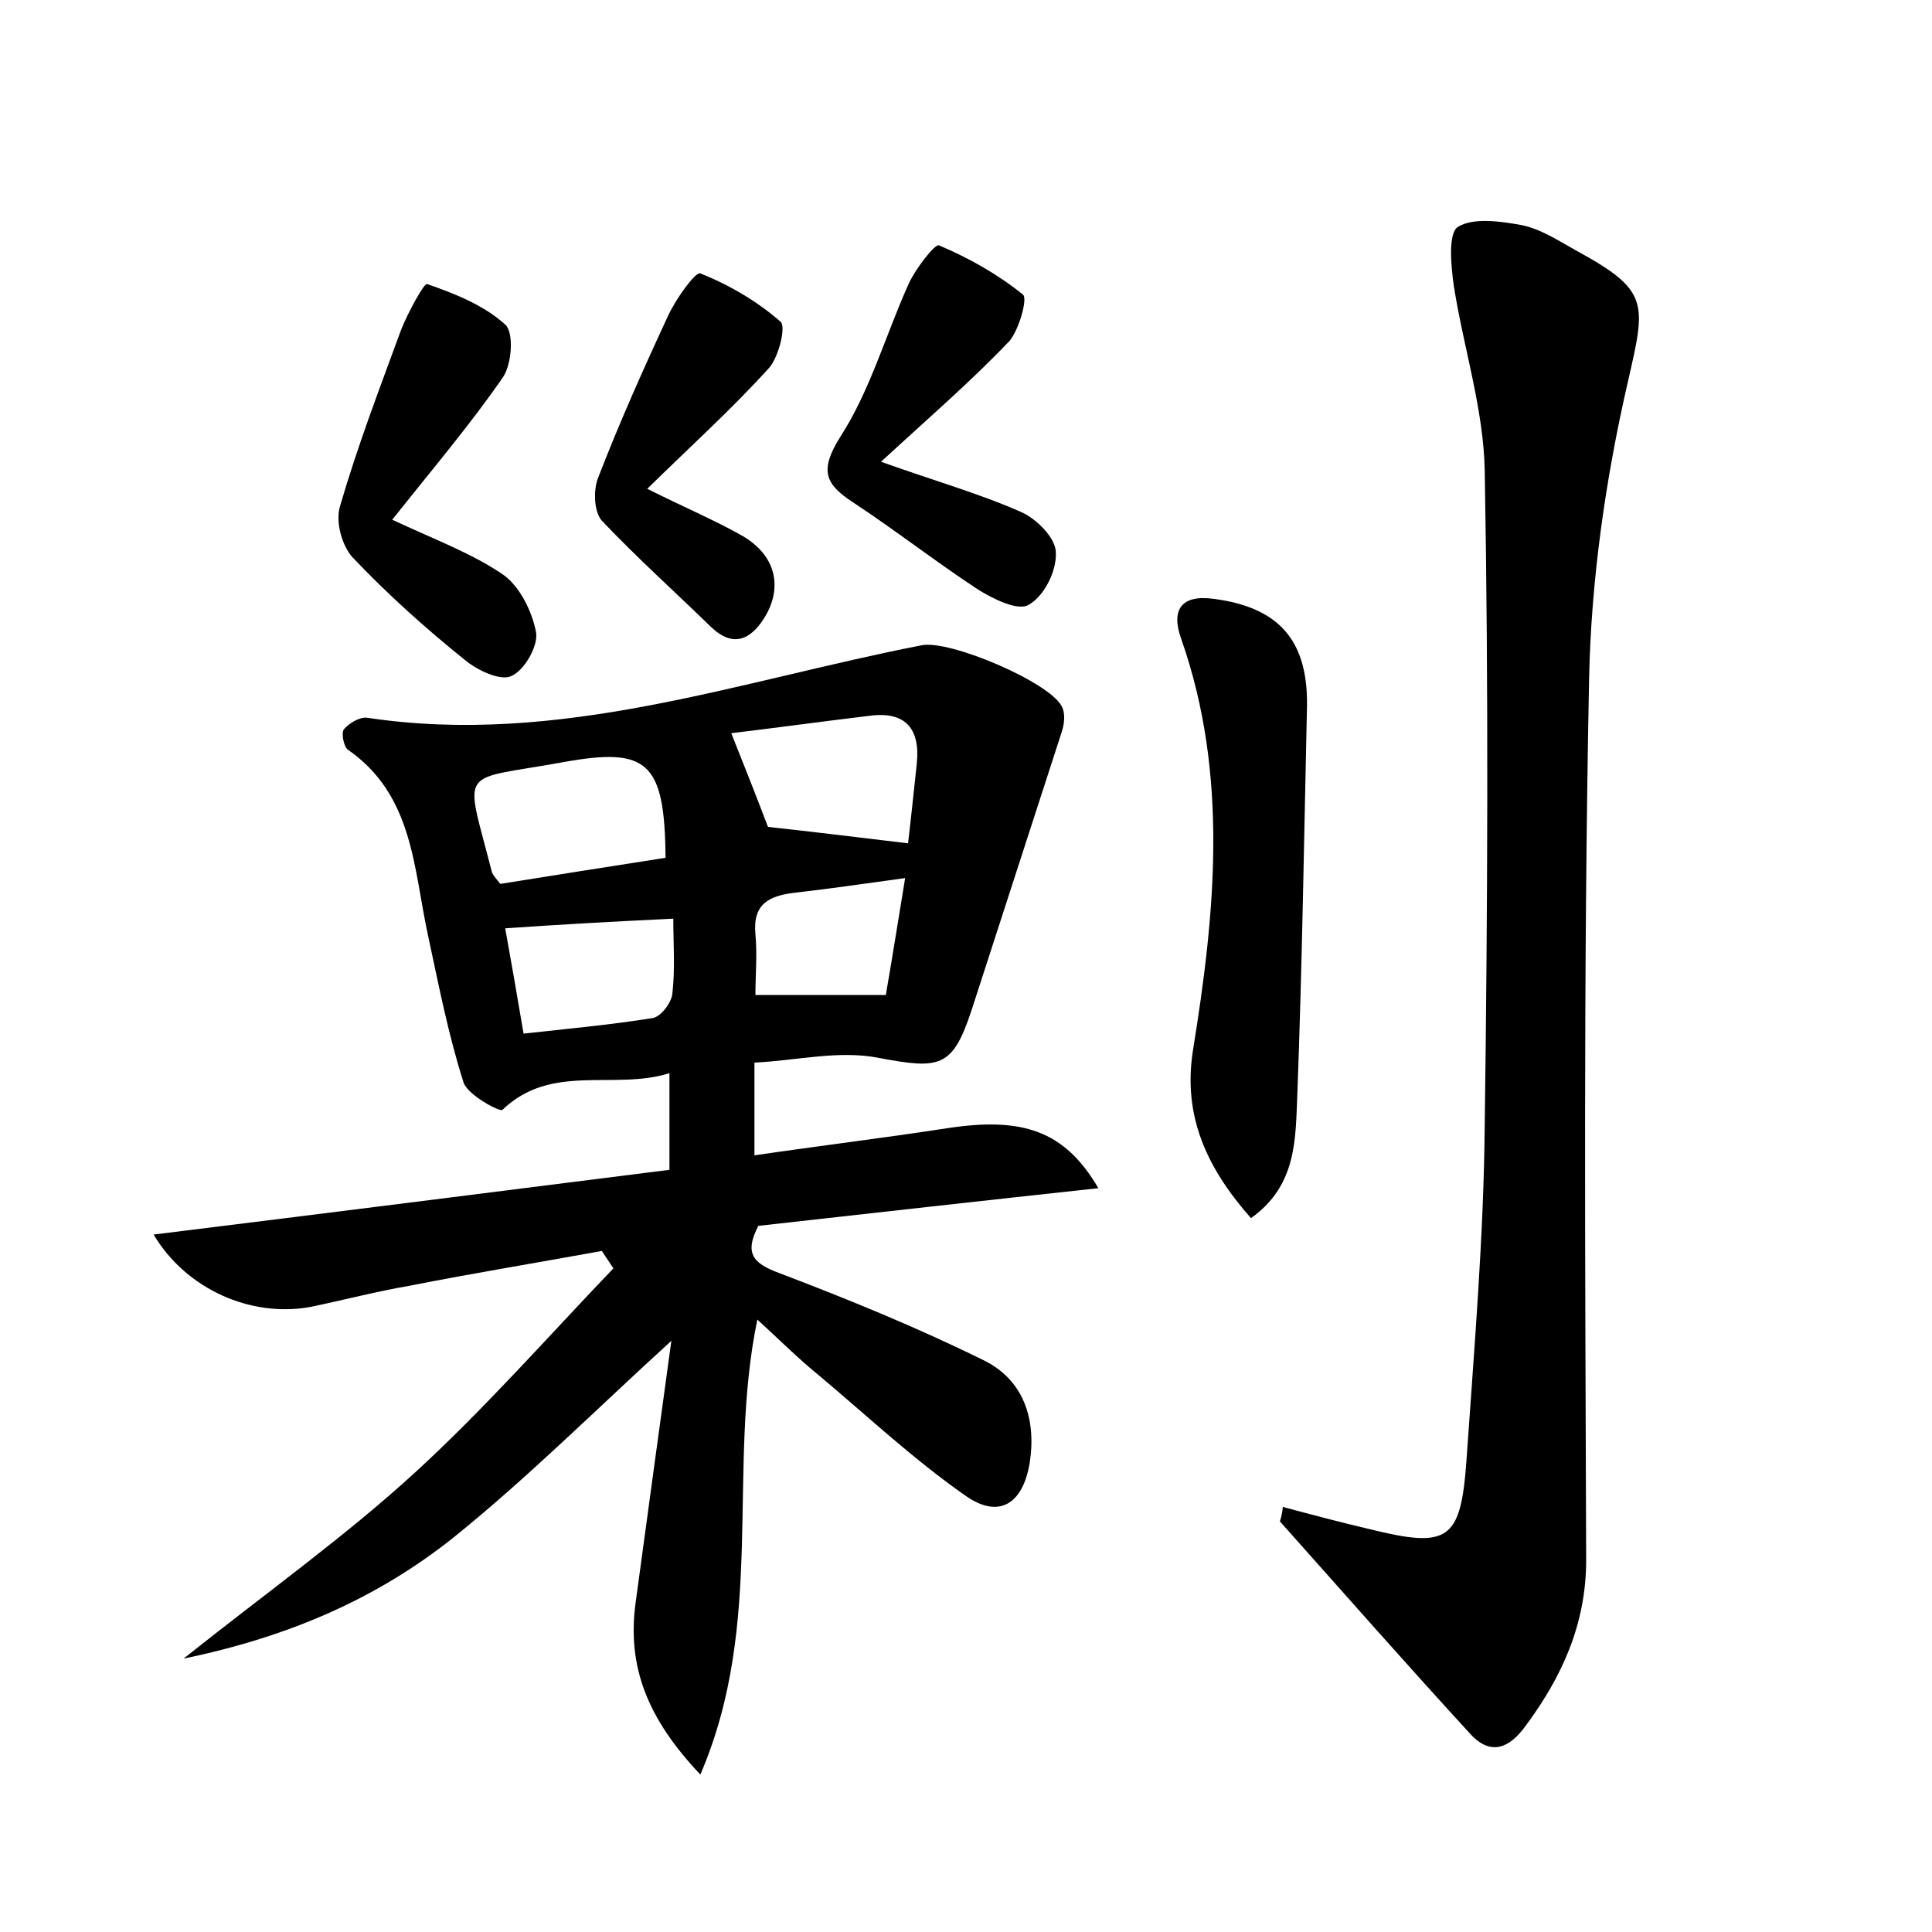 <?xml version="1.0" encoding="utf-8"?>
<!-- Generator: Adobe Illustrator 22.0.0, SVG Export Plug-In . SVG Version: 6.00 Build 0)  -->
<svg version="1.1" id="图层_1" xmlns="http://www.w3.org/2000/svg" xmlns:xlink="http://www.w3.org/1999/xlink" x="0px" y="0px"
	 viewBox="0 0 200 200" style="enable-background:new 0 0 200 200;" xml:space="preserve">
<style type="text/css">
	.st0{fill:#FFFFFF;}
</style>
<g>
	
	<path d="M69.3,121.1c0-3.4,0-6.3,0-10c-5.8,1.8-12.2-1.1-17.3,3.8c-0.3,0.2-3.5-1.5-4-2.8c-1.6-5-2.6-10.2-3.7-15.3
		c-1.5-6.9-1.5-14.5-8.3-19.2c-0.4-0.3-0.7-1.7-0.4-2.1c0.5-0.6,1.6-1.3,2.4-1.2c19.9,3,38.4-3.8,57.4-7.5
		c2.9-0.6,13.2,3.8,14.5,6.3c0.4,0.7,0.3,1.8,0,2.7c-3.1,9.6-6.2,19.1-9.3,28.7c-2,6.1-3.3,6.2-9.7,5c-4.1-0.8-8.5,0.3-12.8,0.5
		c0,3.4,0,6.1,0,9.6c6.8-1,13.4-1.8,19.9-2.8c7.8-1.2,12.2,0.2,15.7,6.2c-12,1.3-23.6,2.6-35.2,3.9c-1.5,2.9-0.5,3.9,2.2,4.9
		c7.1,2.7,14.2,5.6,21.1,9c4.1,2,5.5,6,4.8,10.6c-0.7,4.3-3.2,5.9-6.7,3.4c-5.3-3.7-10.1-8.2-15.1-12.4c-2.1-1.7-4-3.6-6.4-5.8
		c-3.2,15.4,0.9,31.3-5.9,47.1c-5.5-5.8-7.6-11.2-6.7-17.8c1.2-8.8,2.4-17.7,3.7-27.1c-7.9,7.2-14.9,14.2-22.6,20.4
		c-7.8,6.2-16.8,10.2-27.9,12.5c8.8-7,16.8-12.7,24-19.3c7.2-6.6,13.7-14,20.5-21.1c-0.4-0.6-0.8-1.2-1.2-1.8
		c-6.6,1.2-13.3,2.3-19.9,3.6c-3.5,0.6-6.9,1.5-10.3,2.2c-6.1,1.1-12.8-1.8-16.2-7.5C33.7,125.6,51.1,123.4,69.3,121.1z M68.9,88.8
		c-0.1-9.9-1.8-11.5-10.6-9.9c-11,2-10.2,0.3-7.4,11.3c0.1,0.4,0.5,0.8,0.9,1.3C57.4,90.6,63.1,89.7,68.9,88.8z M75.7,75.9
		c1.4,3.5,2.7,6.8,3.8,9.7c4.6,0.5,9.5,1.1,14.5,1.7c0.3-2.5,0.6-5.4,0.9-8.2c0.4-3.7-1.2-5.5-4.9-5C85,74.7,79.9,75.4,75.7,75.9z
		 M54.2,107c4.5-0.5,8.9-0.9,13.3-1.6c0.9-0.1,2-1.6,2.1-2.5c0.3-2.6,0.1-5.2,0.1-7.8c-6.2,0.3-11.7,0.6-17.4,1
		C52.9,99.4,53.5,102.9,54.2,107z M93.7,90.9c-4.4,0.6-7.8,1.1-11.3,1.5c-2.7,0.3-4.5,1.1-4.2,4.3c0.2,2.1,0,4.3,0,6.3
		c4.6,0,8.8,0,13.5,0C92.4,99,93,95.1,93.7,90.9z"/>
	<path d="M132.8,156c3,0.8,6,1.6,9,2.3c8.1,2,9.4,1.2,10-7c0.8-11.6,1.8-23.3,1.9-34.9c0.3-22.5,0.4-45.1,0-67.6
		c-0.1-6.4-2.2-12.8-3.2-19.2c-0.3-2.1-0.6-5.4,0.4-6.1c1.6-1,4.4-0.6,6.6-0.2c2,0.4,3.8,1.6,5.6,2.6c7.7,4.2,7.3,5.4,5.4,13.7
		c-2.3,10-3.8,20.5-4,30.8c-0.6,30.4-0.4,60.7-0.3,91.1c0,6.6-2.5,12.1-6.3,17.2c-1.6,2.2-3.5,3.1-5.6,0.9
		c-6.7-7.3-13.2-14.7-19.8-22.1C132.5,157.4,132.7,157,132.8,156z"/>
	<path d="M129.5,126.1c-4.5-5.1-7.1-10.5-6-17.4c2.3-14.2,3.7-28.5-1.2-42.5c-1.1-3-0.1-4.7,3.4-4.2c6.8,0.9,9.7,4.4,9.6,11.1
		c-0.3,13.4-0.5,26.8-1,40.2C134.1,117.8,134.3,122.7,129.5,126.1z"/>
	<path d="M40.6,53.8c4.5,2.1,8.3,3.5,11.5,5.7c1.7,1.2,3,3.8,3.4,6c0.2,1.4-1.2,3.9-2.6,4.5c-1.1,0.5-3.5-0.6-4.8-1.7
		c-4.1-3.3-8-6.8-11.6-10.6c-1.1-1.2-1.8-3.7-1.3-5.3c1.8-6.2,4.1-12.2,6.3-18.2c0.7-1.8,2.4-4.9,2.7-4.8c2.9,1,5.9,2.2,8.1,4.2
		c0.9,0.8,0.7,4-0.2,5.4C48.8,43.8,44.9,48.4,40.6,53.8z"/>
	<path d="M91.2,47.8c5.6,2,10.2,3.3,14.5,5.2c1.6,0.7,3.6,2.7,3.6,4.2c0.1,1.9-1.2,4.5-2.8,5.4c-1.1,0.7-3.7-0.6-5.3-1.6
		c-4.4-2.9-8.5-6.1-12.9-9c-2.9-1.9-3.5-3.3-1.3-6.8c3.1-4.8,4.7-10.6,7.1-15.9c0.7-1.5,2.7-4.1,3.1-3.9c3.1,1.3,6.1,3,8.7,5.1
		c0.5,0.4-0.4,3.6-1.4,4.8C100.5,39.5,96.2,43.2,91.2,47.8z"/>
	<path d="M67,50.6c4,2,7.1,3.3,9.9,4.9c3.4,2,4.2,5.3,2.2,8.5c-1.4,2.2-3.2,3.1-5.5,0.9c-3.8-3.7-7.7-7.2-11.3-11
		c-0.8-0.9-0.9-3.1-0.4-4.4c2.2-5.7,4.7-11.3,7.3-16.9c0.8-1.7,2.8-4.5,3.3-4.3c3,1.2,5.9,2.9,8.3,5c0.6,0.5-0.2,3.7-1.2,4.8
		C75.8,42.3,71.7,46,67,50.6z"/>
	
	
	
	
</g>
</svg>
